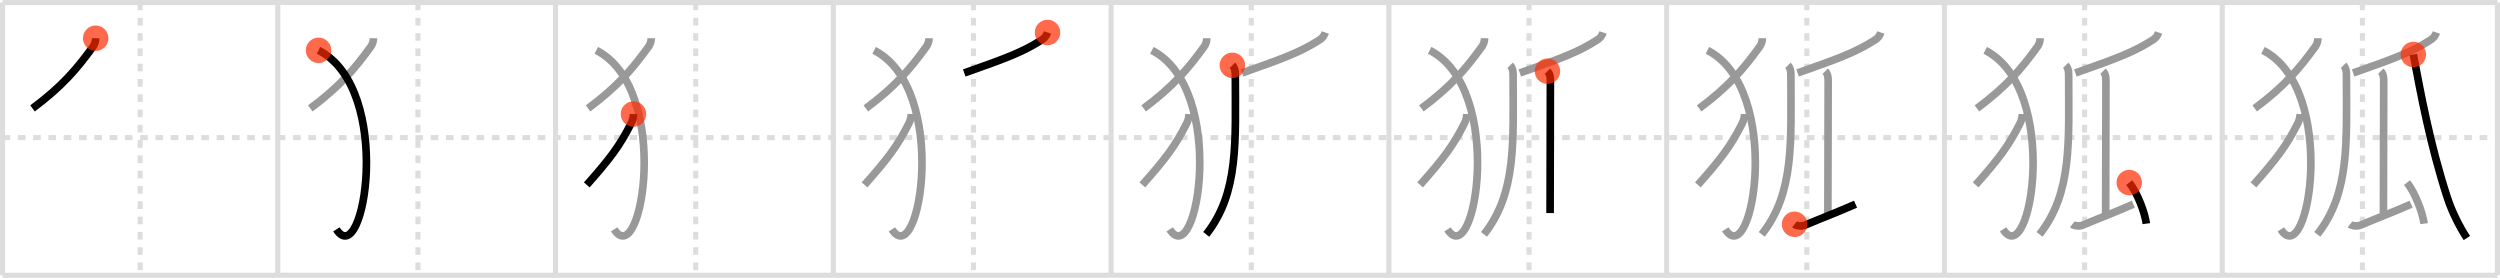 <svg width="981px" height="109px" viewBox="0 0 981 109" xmlns="http://www.w3.org/2000/svg" xmlns:xlink="http://www.w3.org/1999/xlink" xml:space="preserve" version="1.1"  baseProfile="full">
<line x1="1" y1="1" x2="980" y2="1" style="stroke:#ddd;stroke-width:2" />
<line x1="1" y1="1" x2="1" y2="108" style="stroke:#ddd;stroke-width:2" />
<line x1="1" y1="108" x2="980" y2="108" style="stroke:#ddd;stroke-width:2" />
<line x1="980" y1="1" x2="980" y2="108" style="stroke:#ddd;stroke-width:2" />
<line x1="109" y1="1" x2="109" y2="108" style="stroke:#ddd;stroke-width:2" />
<line x1="218" y1="1" x2="218" y2="108" style="stroke:#ddd;stroke-width:2" />
<line x1="327" y1="1" x2="327" y2="108" style="stroke:#ddd;stroke-width:2" />
<line x1="436" y1="1" x2="436" y2="108" style="stroke:#ddd;stroke-width:2" />
<line x1="545" y1="1" x2="545" y2="108" style="stroke:#ddd;stroke-width:2" />
<line x1="654" y1="1" x2="654" y2="108" style="stroke:#ddd;stroke-width:2" />
<line x1="763" y1="1" x2="763" y2="108" style="stroke:#ddd;stroke-width:2" />
<line x1="872" y1="1" x2="872" y2="108" style="stroke:#ddd;stroke-width:2" />
<line x1="1" y1="54" x2="980" y2="54" style="stroke:#ddd;stroke-width:2;stroke-dasharray:3 3" />
<line x1="55" y1="1" x2="55" y2="108" style="stroke:#ddd;stroke-width:2;stroke-dasharray:3 3" />
<line x1="164" y1="1" x2="164" y2="108" style="stroke:#ddd;stroke-width:2;stroke-dasharray:3 3" />
<line x1="273" y1="1" x2="273" y2="108" style="stroke:#ddd;stroke-width:2;stroke-dasharray:3 3" />
<line x1="382" y1="1" x2="382" y2="108" style="stroke:#ddd;stroke-width:2;stroke-dasharray:3 3" />
<line x1="491" y1="1" x2="491" y2="108" style="stroke:#ddd;stroke-width:2;stroke-dasharray:3 3" />
<line x1="600" y1="1" x2="600" y2="108" style="stroke:#ddd;stroke-width:2;stroke-dasharray:3 3" />
<line x1="709" y1="1" x2="709" y2="108" style="stroke:#ddd;stroke-width:2;stroke-dasharray:3 3" />
<line x1="818" y1="1" x2="818" y2="108" style="stroke:#ddd;stroke-width:2;stroke-dasharray:3 3" />
<line x1="927" y1="1" x2="927" y2="108" style="stroke:#ddd;stroke-width:2;stroke-dasharray:3 3" />
<path d="M37.55,15c-0.02,1.25-0.38,2.36-1.07,3.33C30.12,27.12,24.25,34,12.75,42.54" style="fill:none;stroke:black;stroke-width:3" />
<circle cx="37.55" cy="15.0" r="5" stroke-width="0" fill="#FF2A00" opacity="0.7" />
<path d="M146.55,15c-0.02,1.25-0.38,2.36-1.07,3.33C139.12,27.12,133.25,34,121.75,42.54" style="fill:none;stroke:#999;stroke-width:3" />
<path d="M125.0,19.75C154.75,35,142.88,107,132.0,90" style="fill:none;stroke:black;stroke-width:3" />
<circle cx="125.0" cy="19.75" r="5" stroke-width="0" fill="#FF2A00" opacity="0.7" />
<path d="M255.55,15c-0.02,1.25-0.38,2.36-1.07,3.33C248.12,27.12,242.25,34,230.75,42.54" style="fill:none;stroke:#999;stroke-width:3" />
<path d="M234.0,19.75C263.75,35,251.88,107,241.0,90" style="fill:none;stroke:#999;stroke-width:3" />
<path d="M248.58,44.75c-0.05,1.32-0.37,2.54-0.95,3.69c-4.51,8.94-8.4,13.99-17.38,24.11" style="fill:none;stroke:black;stroke-width:3" />
<circle cx="248.58" cy="44.75" r="5" stroke-width="0" fill="#FF2A00" opacity="0.7" />
<path d="M364.55,15c-0.02,1.25-0.38,2.36-1.07,3.33C357.12,27.12,351.25,34,339.75,42.54" style="fill:none;stroke:#999;stroke-width:3" />
<path d="M343.0,19.75C372.75,35,360.88,107,350.0,90" style="fill:none;stroke:#999;stroke-width:3" />
<path d="M357.58,44.75c-0.05,1.32-0.37,2.54-0.95,3.69c-4.51,8.94-8.4,13.99-17.38,24.11" style="fill:none;stroke:#999;stroke-width:3" />
<path d="M411.05,12.75c-0.48,1.39-1.32,2.41-2.52,3.06c-7.04,4.48-13.2,6.88-30.16,12.82" style="fill:none;stroke:black;stroke-width:3" />
<circle cx="411.05" cy="12.75" r="5" stroke-width="0" fill="#FF2A00" opacity="0.7" />
<path d="M473.55,15c-0.02,1.25-0.38,2.36-1.07,3.33C466.12,27.12,460.25,34,448.75,42.54" style="fill:none;stroke:#999;stroke-width:3" />
<path d="M452.0,19.75C481.75,35,469.88,107,459.0,90" style="fill:none;stroke:#999;stroke-width:3" />
<path d="M466.58,44.75c-0.05,1.32-0.37,2.54-0.95,3.69c-4.51,8.94-8.4,13.99-17.38,24.11" style="fill:none;stroke:#999;stroke-width:3" />
<path d="M520.05,12.75c-0.48,1.39-1.32,2.41-2.52,3.06c-7.04,4.48-13.2,6.88-30.16,12.82" style="fill:none;stroke:#999;stroke-width:3" />
<path d="M483.58,25.63c0.89,0.89,1.16,2.12,1.16,3.66c0,26.09,1.51,46.34-11.43,62.68" style="fill:none;stroke:black;stroke-width:3" />
<circle cx="483.58" cy="25.63" r="5" stroke-width="0" fill="#FF2A00" opacity="0.7" />
<path d="M582.55,15c-0.02,1.25-0.38,2.36-1.07,3.33C575.12,27.12,569.25,34,557.75,42.54" style="fill:none;stroke:#999;stroke-width:3" />
<path d="M561.0,19.75C590.75,35,578.88,107,568.0,90" style="fill:none;stroke:#999;stroke-width:3" />
<path d="M575.58,44.75c-0.05,1.32-0.37,2.54-0.95,3.69c-4.51,8.94-8.4,13.99-17.38,24.11" style="fill:none;stroke:#999;stroke-width:3" />
<path d="M629.05,12.75c-0.48,1.39-1.32,2.41-2.52,3.06c-7.04,4.48-13.2,6.88-30.16,12.82" style="fill:none;stroke:#999;stroke-width:3" />
<path d="M592.58,25.63c0.89,0.89,1.16,2.12,1.16,3.66c0,26.09,1.51,46.34-11.43,62.68" style="fill:none;stroke:#999;stroke-width:3" />
<path d="M607.22,27.93c0.99,0.99,1.15,2.44,1.15,3.81c0,6.12-0.11,41.94-0.11,51.88" style="fill:none;stroke:black;stroke-width:3" />
<circle cx="607.22" cy="27.93" r="5" stroke-width="0" fill="#FF2A00" opacity="0.7" />
<path d="M691.55,15c-0.02,1.25-0.38,2.36-1.07,3.33C684.12,27.12,678.25,34,666.75,42.54" style="fill:none;stroke:#999;stroke-width:3" />
<path d="M670.0,19.75C699.75,35,687.88,107,677.0,90" style="fill:none;stroke:#999;stroke-width:3" />
<path d="M684.58,44.75c-0.05,1.32-0.37,2.54-0.95,3.69c-4.51,8.94-8.4,13.99-17.38,24.11" style="fill:none;stroke:#999;stroke-width:3" />
<path d="M738.05,12.75c-0.48,1.39-1.32,2.41-2.52,3.06c-7.04,4.48-13.2,6.88-30.16,12.82" style="fill:none;stroke:#999;stroke-width:3" />
<path d="M701.58,25.63c0.89,0.89,1.16,2.12,1.16,3.66c0,26.09,1.51,46.34-11.43,62.68" style="fill:none;stroke:#999;stroke-width:3" />
<path d="M716.22,27.93c0.99,0.99,1.15,2.44,1.15,3.81c0,6.12-0.11,41.94-0.11,51.88" style="fill:none;stroke:#999;stroke-width:3" />
<path d="M704.18,88.01c0.72,0.58,2.62,0.95,4.12,0.32c7.95-3.34,11.33-4.51,19.82-8.21" style="fill:none;stroke:black;stroke-width:3" />
<circle cx="704.18" cy="88.01" r="5" stroke-width="0" fill="#FF2A00" opacity="0.7" />
<path d="M800.55,15c-0.02,1.25-0.38,2.36-1.07,3.33C793.12,27.12,787.25,34,775.75,42.54" style="fill:none;stroke:#999;stroke-width:3" />
<path d="M779.0,19.75C808.75,35,796.88,107,786.0,90" style="fill:none;stroke:#999;stroke-width:3" />
<path d="M793.58,44.75c-0.05,1.32-0.37,2.54-0.95,3.69c-4.51,8.94-8.4,13.99-17.38,24.11" style="fill:none;stroke:#999;stroke-width:3" />
<path d="M847.05,12.75c-0.48,1.39-1.32,2.41-2.52,3.06c-7.04,4.48-13.2,6.88-30.16,12.82" style="fill:none;stroke:#999;stroke-width:3" />
<path d="M810.58,25.63c0.89,0.89,1.16,2.12,1.16,3.66c0,26.09,1.51,46.34-11.43,62.68" style="fill:none;stroke:#999;stroke-width:3" />
<path d="M825.22,27.93c0.99,0.99,1.15,2.44,1.15,3.81c0,6.12-0.11,41.94-0.11,51.88" style="fill:none;stroke:#999;stroke-width:3" />
<path d="M813.18,88.01c0.72,0.58,2.62,0.95,4.12,0.32c7.95-3.34,11.33-4.51,19.82-8.21" style="fill:none;stroke:#999;stroke-width:3" />
<path d="M835.51,71.64c3.24,4.11,6.11,11.7,6.71,16.12" style="fill:none;stroke:black;stroke-width:3" />
<circle cx="835.51" cy="71.64" r="5" stroke-width="0" fill="#FF2A00" opacity="0.7" />
<path d="M909.55,15c-0.02,1.25-0.38,2.36-1.07,3.33C902.12,27.12,896.25,34,884.75,42.54" style="fill:none;stroke:#999;stroke-width:3" />
<path d="M888.0,19.75C917.75,35,905.88,107,895.0,90" style="fill:none;stroke:#999;stroke-width:3" />
<path d="M902.58,44.75c-0.05,1.32-0.37,2.54-0.95,3.69c-4.51,8.94-8.4,13.99-17.38,24.11" style="fill:none;stroke:#999;stroke-width:3" />
<path d="M956.05,12.75c-0.48,1.39-1.32,2.41-2.52,3.06c-7.04,4.48-13.2,6.88-30.16,12.82" style="fill:none;stroke:#999;stroke-width:3" />
<path d="M919.58,25.63c0.89,0.89,1.16,2.12,1.16,3.66c0,26.09,1.51,46.34-11.43,62.68" style="fill:none;stroke:#999;stroke-width:3" />
<path d="M934.22,27.93c0.99,0.99,1.15,2.44,1.15,3.81c0,6.12-0.11,41.94-0.11,51.88" style="fill:none;stroke:#999;stroke-width:3" />
<path d="M922.18,88.01c0.72,0.58,2.62,0.95,4.12,0.32c7.95-3.34,11.33-4.51,19.82-8.21" style="fill:none;stroke:#999;stroke-width:3" />
<path d="M944.51,71.64c3.24,4.11,6.11,11.7,6.71,16.12" style="fill:none;stroke:#999;stroke-width:3" />
<path d="M947.0,21.38c2.88,15.25,6.5,35.12,13.32,56.15c1.82,5.6,4.93,11.73,7.68,15.87" style="fill:none;stroke:black;stroke-width:3" />
<circle cx="947.0" cy="21.38" r="5" stroke-width="0" fill="#FF2A00" opacity="0.7" />
</svg>